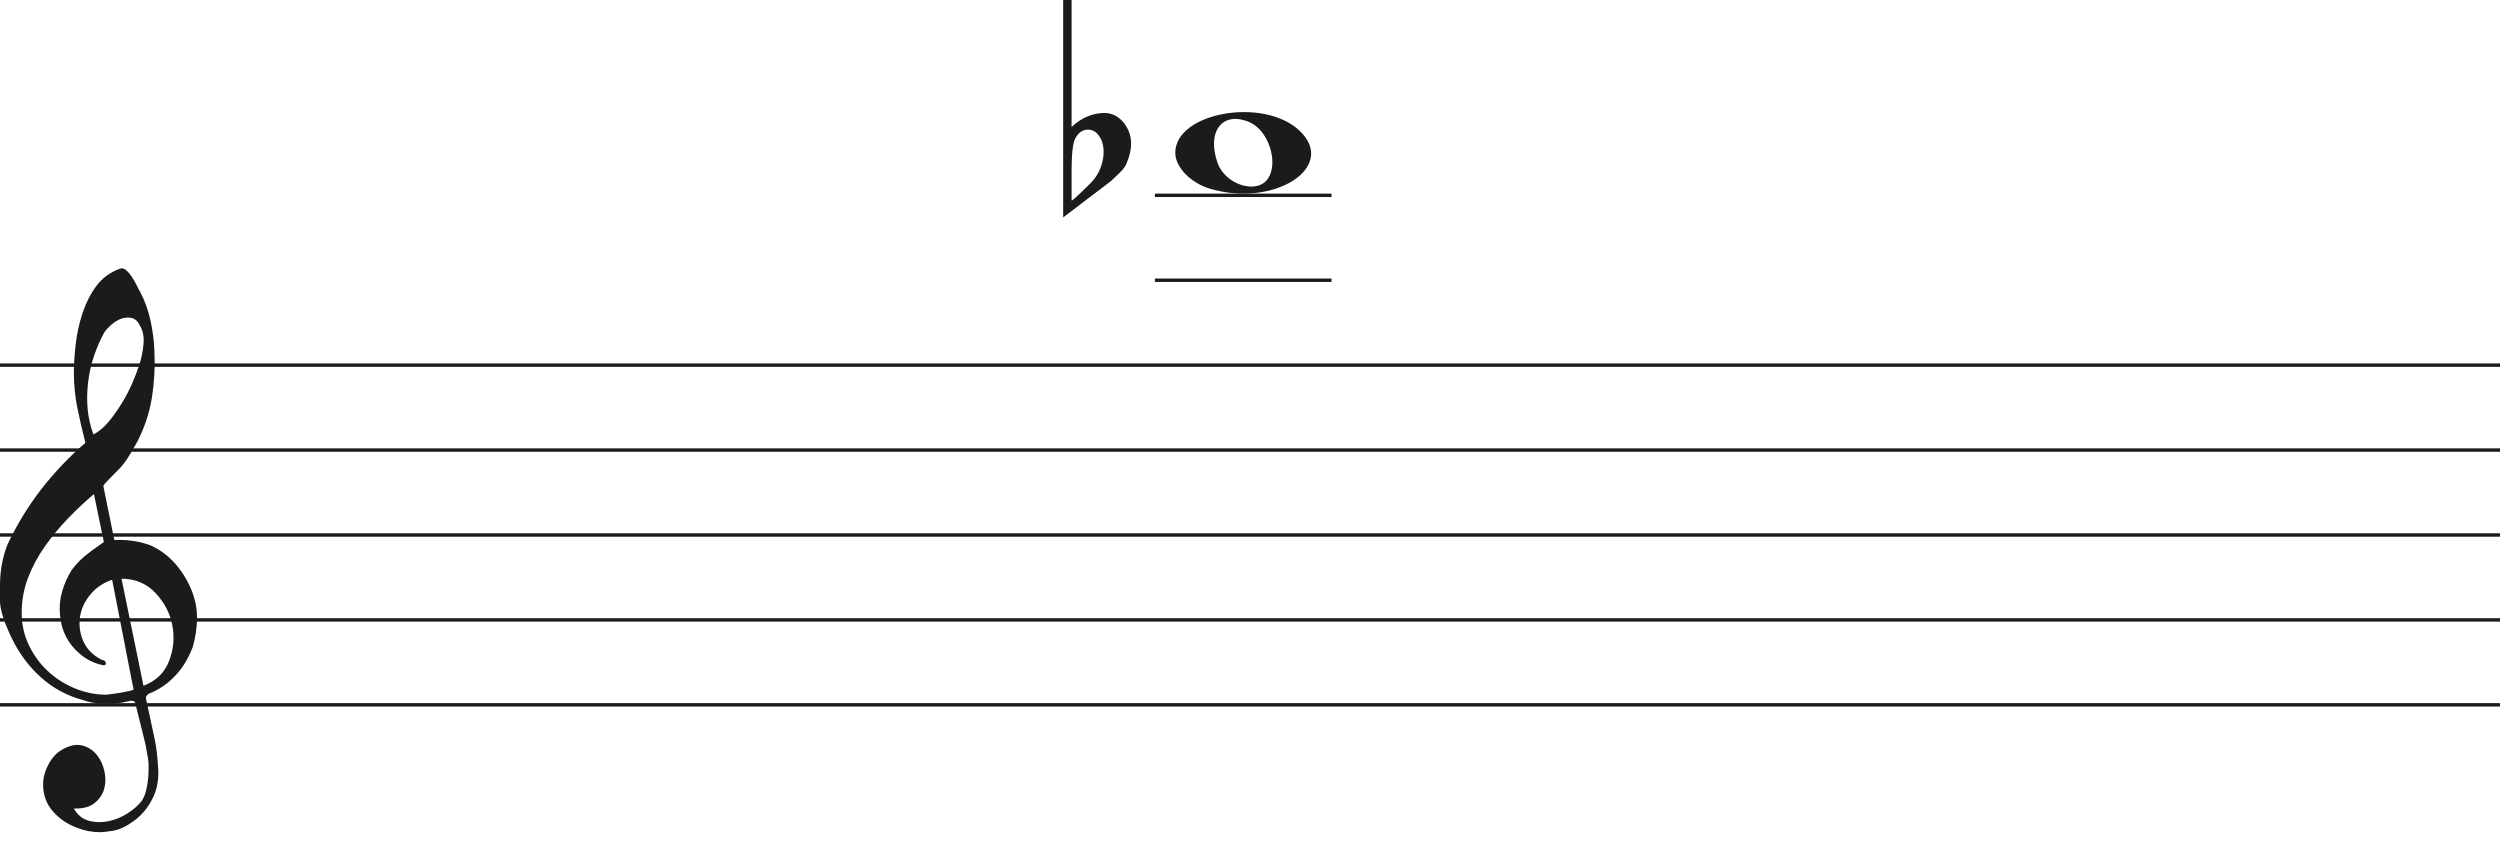 <svg width="736" height="254" viewBox="0 0 736 254" fill="none" xmlns="http://www.w3.org/2000/svg">
<path d="M356.097 55.514C350.453 53.805 346 49.161 346 44.984C346 33.16 371.813 28.481 382.473 38.373C394 49.069 375.188 61.295 356.097 55.514H356.097ZM373.315 52.544C376.455 47.829 373.453 38.486 368.013 36.048C360.025 32.467 355.129 38.569 358.456 47.959C360.757 54.453 370.119 57.343 373.315 52.544Z" fill="#1C1A1A"/>
<line x1="340" y1="82.5" x2="392" y2="82.5" stroke="#1C1A1A"/>
<line x1="340" y1="57.5" x2="392" y2="57.5" stroke="#1C1A1A"/>
<line y1="107.5" x2="736" y2="107.5" stroke="#1C1A1A"/>
<line y1="132.5" x2="736" y2="132.5" stroke="#1C1A1A"/>
<line y1="157.5" x2="736" y2="157.5" stroke="#1C1A1A"/>
<line y1="182.5" x2="736" y2="182.5" stroke="#1C1A1A"/>
<line y1="207.5" x2="736" y2="207.5" stroke="#1C1A1A"/>
<path d="M33.02 170.694C30.445 171.54 28.317 172.969 26.636 174.981C24.955 176.991 23.93 179.188 23.562 181.57C23.195 183.951 23.497 186.306 24.469 188.635C25.441 190.964 27.266 192.843 29.946 194.272C30.576 194.272 30.97 194.537 31.128 195.066C31.285 195.595 31.049 195.859 30.419 195.859C27.844 195.33 25.585 194.245 23.641 192.605C20.016 189.588 18.02 185.698 17.652 180.935C17.442 178.553 17.665 176.251 18.322 174.028C18.979 171.805 19.885 169.767 21.041 167.914C22.459 165.957 24.14 164.263 26.084 162.834C26.189 162.728 26.491 162.49 26.991 162.12C27.49 161.749 27.976 161.405 28.448 161.088C28.921 160.77 29.63 160.267 30.576 159.579L27.66 145.448C25.086 147.618 22.538 150.012 20.016 152.632C17.495 155.252 15.209 158.018 13.16 160.929C11.111 163.84 9.47 166.923 8.235 170.178C7 173.433 6.383 176.859 6.383 180.459C6.383 183.793 7.079 186.929 8.472 189.866C9.864 192.803 11.716 195.357 14.027 197.526C16.339 199.696 19.005 201.403 22.026 202.648C25.047 203.891 28.107 204.513 31.207 204.513C31.312 204.513 31.797 204.46 32.664 204.354C33.532 204.249 34.451 204.116 35.422 203.957C36.395 203.799 37.288 203.626 38.102 203.441C38.916 203.256 39.324 203.057 39.324 202.846L38.85 200.623C36.802 190.197 34.857 180.22 33.02 170.694ZM35.777 170.376L42.239 201.893C45.97 200.464 48.491 198.016 49.804 194.55C51.118 191.083 51.419 187.564 50.71 183.991C50.001 180.419 48.334 177.256 45.706 174.504C43.08 171.752 39.77 170.376 35.777 170.376ZM27.503 127.903C29.131 127.056 30.642 125.787 32.034 124.092C33.426 122.399 34.713 120.586 35.896 118.654C37.077 116.723 38.102 114.751 38.969 112.739C39.836 110.729 40.532 108.903 41.057 107.262C41.635 105.516 42.029 103.557 42.239 101.387C42.449 99.217 42.108 97.392 41.215 95.909C40.585 94.587 39.757 93.819 38.733 93.607C37.708 93.396 36.683 93.475 35.659 93.846C34.635 94.216 33.663 94.811 32.743 95.632C31.824 96.452 31.154 97.18 30.734 97.815C29.578 99.879 28.566 102.181 27.7 104.722C26.833 107.262 26.242 109.895 25.927 112.621C25.611 115.346 25.572 117.966 25.808 120.481C26.045 122.994 26.61 125.469 27.503 127.903ZM25.139 130.364C24.245 126.872 23.457 123.444 22.774 120.083C22.091 116.723 21.75 113.269 21.75 109.723C21.75 107.13 21.934 104.285 22.302 101.189C22.669 98.093 23.339 95.076 24.311 92.138C25.283 89.201 26.623 86.568 28.33 84.24C30.038 81.91 32.309 80.217 35.147 79.158C35.409 79.053 35.672 79 35.934 79C36.302 79 36.736 79.211 37.235 79.635C37.734 80.058 38.26 80.68 38.811 81.501C39.362 82.321 39.849 83.168 40.269 84.041C40.689 84.914 41.004 85.51 41.215 85.828C42.633 88.527 43.67 91.398 44.328 94.441C44.984 97.484 45.365 100.514 45.471 103.53C45.68 108.083 45.431 112.581 44.722 117.027C44.013 121.473 42.581 125.813 40.426 130.046C39.691 131.317 38.943 132.6 38.181 133.897C37.419 135.194 36.513 136.45 35.462 137.667C35.252 137.88 34.871 138.264 34.319 138.819C33.767 139.375 33.203 139.944 32.625 140.526C32.047 141.108 31.535 141.651 31.088 142.153C30.642 142.656 30.419 142.96 30.419 143.066L33.649 158.944C33.67 159.048 35.265 158.944 35.265 158.944C38.348 158.983 41.612 159.486 44.446 160.611C47.178 161.881 49.529 163.628 51.499 165.851C53.469 168.074 55.044 170.574 56.227 173.353C57.409 176.132 58 178.95 58 181.808C58 184.665 57.579 187.577 56.739 190.54C54.585 196.151 51.144 200.305 46.416 203.004C45.89 203.322 45.141 203.68 44.17 204.076C43.198 204.473 42.817 205.095 43.027 205.942C44.288 211.708 45.141 215.676 45.589 217.85C46.035 220.024 46.364 222.829 46.573 226.265C46.783 229.551 46.218 232.507 44.879 235.152C43.539 237.807 41.74 239.961 39.481 241.624C37.222 243.297 35.16 244.269 33.295 244.569C31.429 244.86 30.155 245 29.473 245C27.109 245 24.797 244.549 22.538 243.648C19.754 242.596 17.416 240.983 15.524 238.809C13.633 236.635 12.688 233.99 12.688 230.874C12.688 228.91 13.252 226.897 14.382 224.833C15.511 222.769 16.995 221.286 18.834 220.395C20.883 219.333 22.735 219.042 24.39 219.513C26.045 219.994 27.411 220.895 28.488 222.218C29.565 223.54 30.314 225.143 30.734 227.017C31.154 228.9 31.128 230.653 30.655 232.297C30.182 233.94 29.224 235.332 27.779 236.464C26.334 237.606 24.324 238.117 21.75 238.017C22.801 239.921 24.272 241.123 26.163 241.624C28.054 242.135 29.998 242.165 31.994 241.744C33.991 241.323 35.869 240.542 37.629 239.4C39.389 238.268 40.769 237.035 41.766 235.713C42.397 234.761 42.87 233.519 43.185 231.986C43.5 230.443 43.684 228.85 43.736 227.177C43.789 225.514 43.736 224.212 43.579 223.29C43.421 222.358 43.158 220.915 42.79 218.962C41.215 212.56 40.217 208.533 39.796 206.89C39.586 206.366 39.021 206.193 38.102 206.379C37.182 206.564 36.408 206.736 35.777 206.89C31.259 207.481 27.477 207.21 24.429 206.101C19.701 204.831 15.538 202.568 11.939 199.313C8.34 196.058 5.451 192.115 3.27 187.484C1.09 182.853 0 179.334 0 176.925C0 174.518 0 172.996 0 172.361C0 168.074 0.736 164.051 2.207 160.293C4.991 154.418 8.288 149.02 12.097 144.098C15.905 139.176 20.253 134.598 25.139 130.364Z" fill="#1C1A1A"/>
<path d="M315.475 0V31.091C315.475 31.091 315.475 33.186 315.475 37.378C318.332 34.693 321.537 33.317 325.091 33.252C327.313 33.252 329.217 34.202 330.804 36.101C332.2 37.869 332.93 39.834 332.994 41.995C333.057 43.698 332.645 45.662 331.756 47.889C331.439 48.806 330.74 49.788 329.661 50.836C328.836 51.622 327.979 52.441 327.091 53.292C322.394 56.829 317.697 60.398 313 64V0H315.475ZM323.187 39.539C322.426 38.622 321.442 38.164 320.236 38.164C318.712 38.164 317.475 39.048 316.523 40.816C315.824 42.191 315.475 45.433 315.475 50.541V58.99C315.539 59.252 317.316 57.647 320.807 54.176C322.711 52.343 323.949 50.181 324.52 47.693C324.774 46.71 324.901 45.728 324.901 44.746C324.901 42.584 324.33 40.849 323.187 39.539Z" fill="#1C1A1A"/>
</svg>
